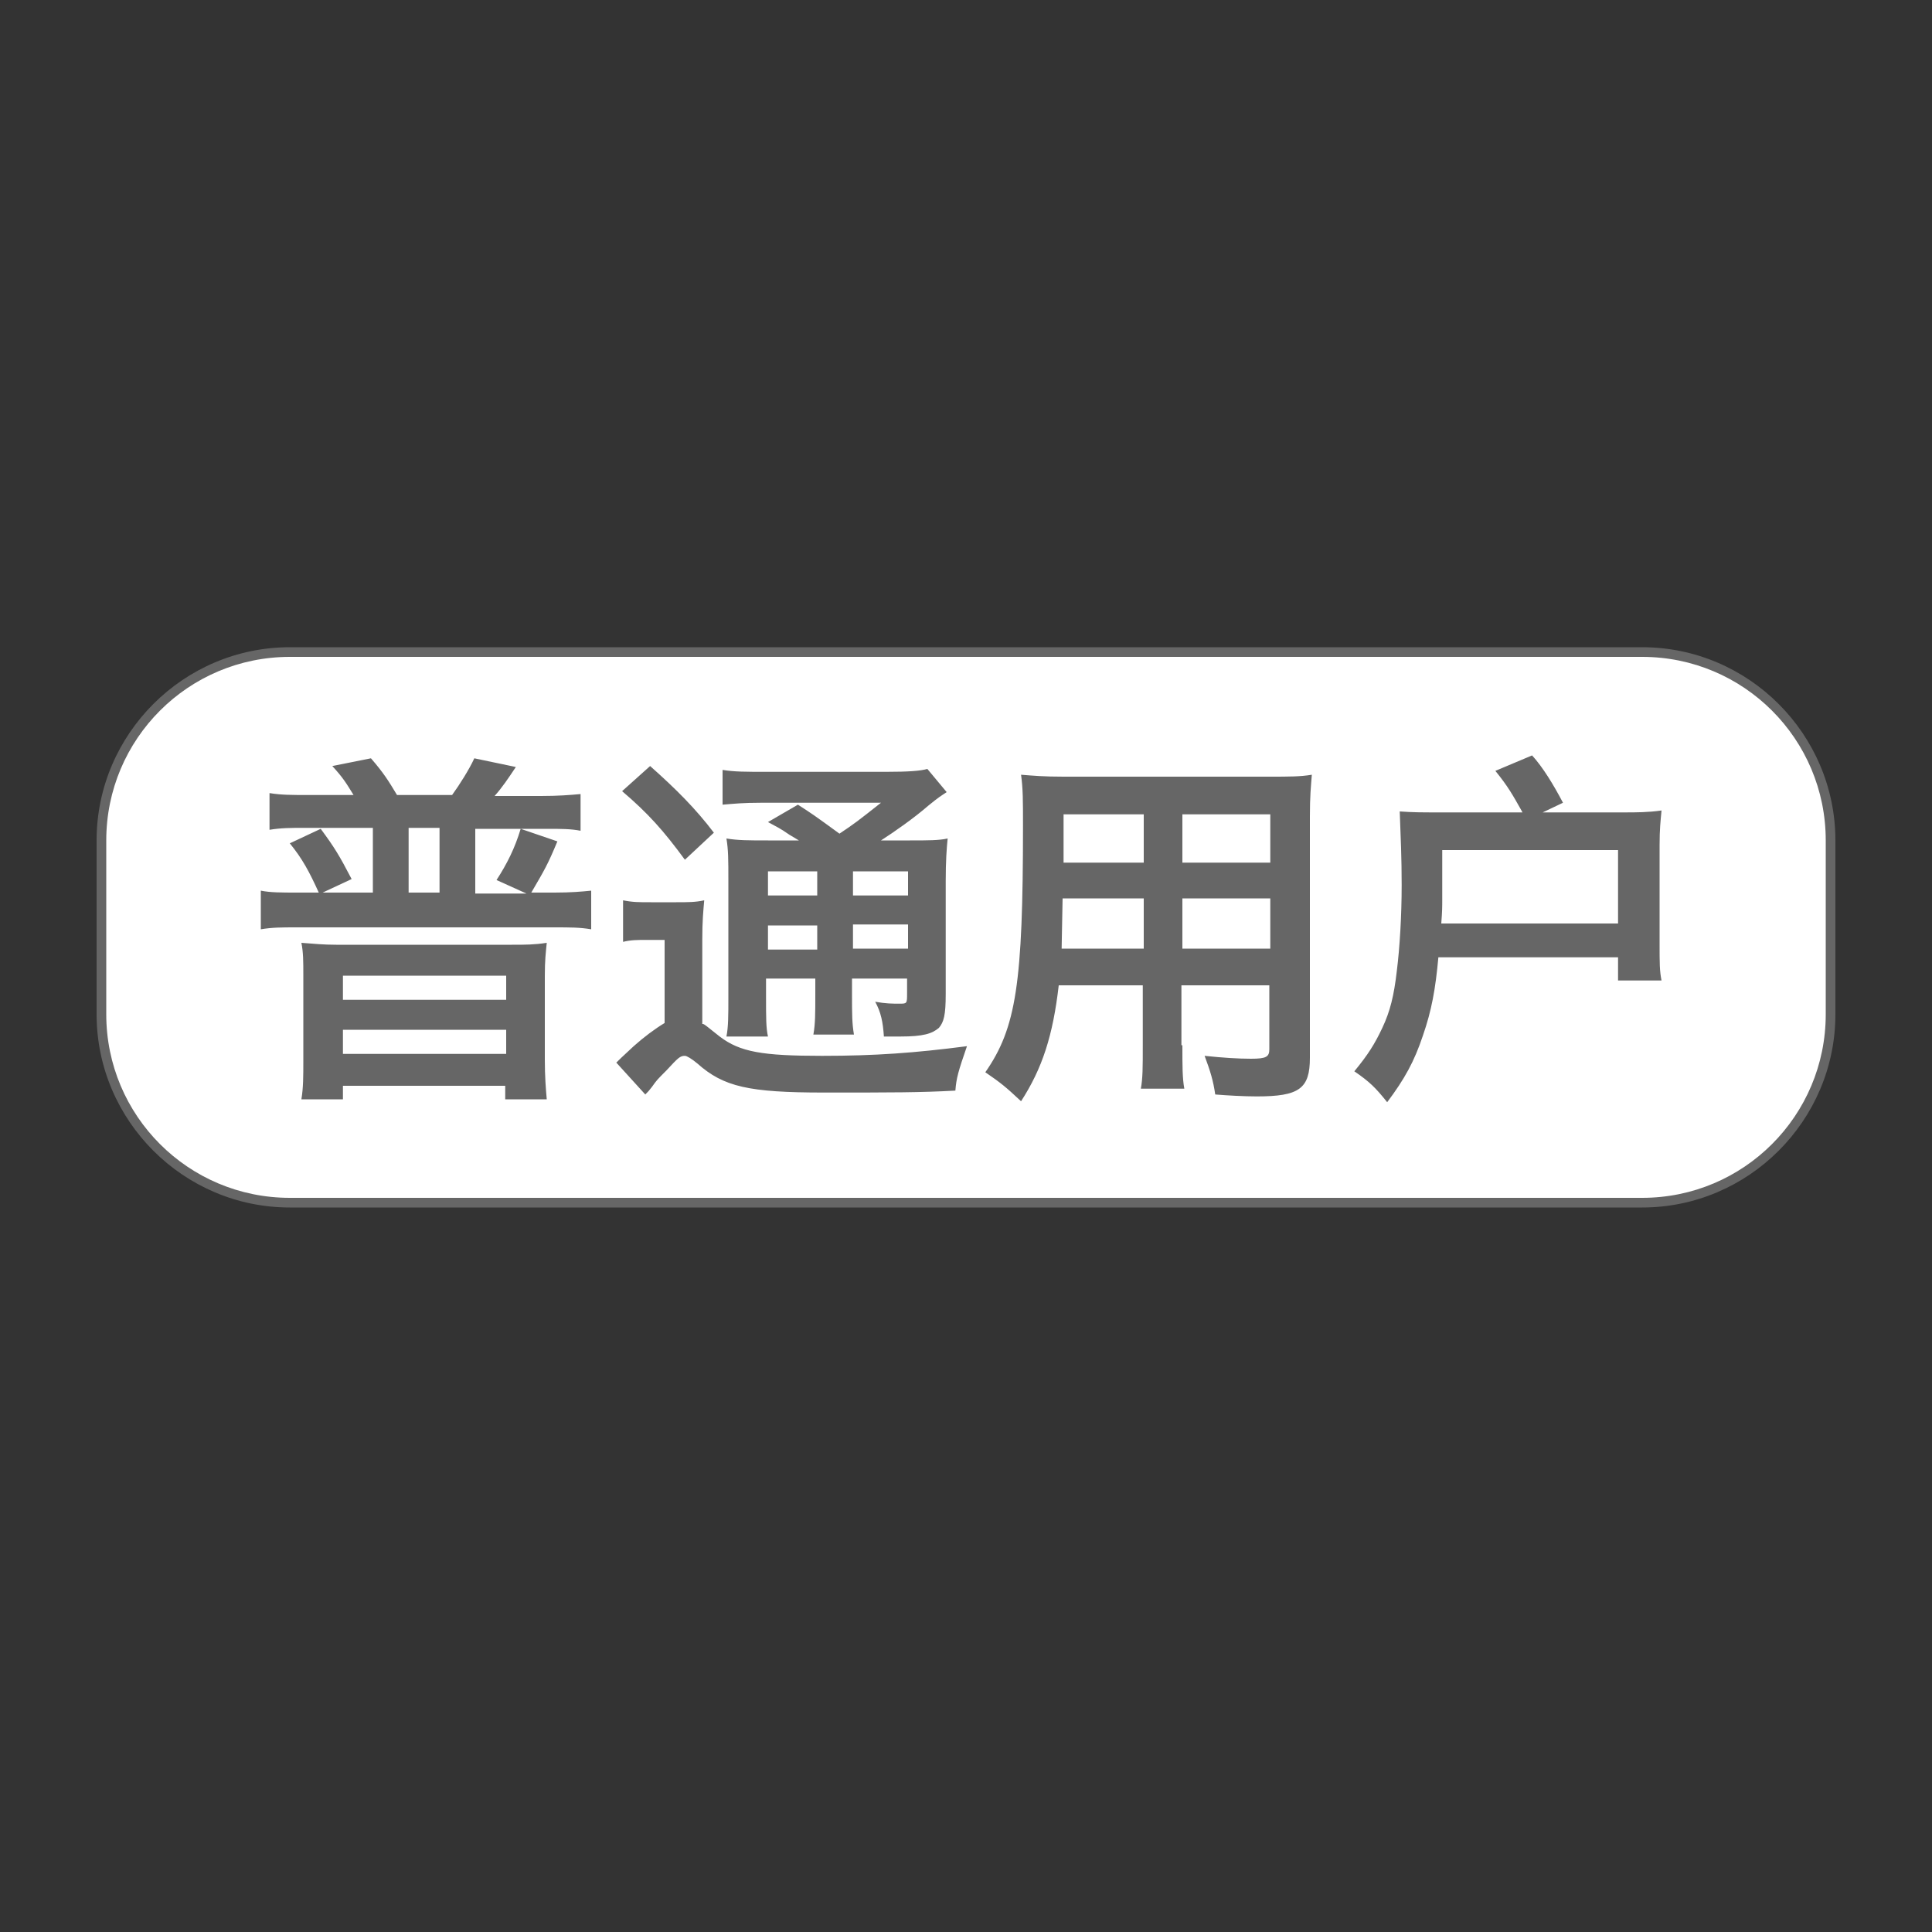 <?xml version="1.0" standalone="no"?><!DOCTYPE svg PUBLIC "-//W3C//DTD SVG 1.1//EN" "http://www.w3.org/Graphics/SVG/1.1/DTD/svg11.dtd"><svg t="1706696450714" class="icon" viewBox="0 0 1024 1024" version="1.1" xmlns="http://www.w3.org/2000/svg" p-id="18815" xmlns:xlink="http://www.w3.org/1999/xlink" width="200" height="200"><rect x="0" y="0" width="1024" height="1024" fill="#333333" stroke="none"/><path d="M153.6 637.44c-55.296 0-99.84-44.544-99.84-99.84V445.44c0-55.296 44.544-99.84 99.84-99.84h716.8c55.296 0 99.84 44.544 99.84 99.84v92.16c0 55.296-44.544 99.84-99.84 99.84H153.6z" fill="#FFFFFF" p-id="18816"></path><path d="M870.4 348.16c53.76 0 97.28 43.52 97.28 97.28v92.16c0 53.76-43.52 97.28-97.28 97.28H153.6c-53.76 0-97.28-43.52-97.28-97.28V445.44c0-53.76 43.52-97.28 97.28-97.28h716.8m0-5.12H153.6c-56.32 0-102.4 46.08-102.4 102.4v92.16c0 56.32 46.08 102.4 102.4 102.4h716.8c56.32 0 102.4-46.08 102.4-102.4V445.44c0-56.32-46.08-102.4-102.4-102.4z" fill="#666666" p-id="18817"></path><path d="M239.616 421.376c4.096-5.632 9.216-13.824 11.776-19.456l22.016 4.608c-4.096 6.144-7.168 10.752-11.264 15.36H286.72c9.216 0 15.36-0.512 20.992-1.024V440.32c-5.12-1.024-10.24-1.024-17.92-1.024h-37.888v34.304h27.136l-15.872-7.168c5.632-8.704 9.728-16.896 12.8-27.136l19.456 6.656c-5.12 12.288-6.656 14.848-13.824 27.136h12.288c8.704 0 14.336-0.512 19.456-1.024v20.48c-6.144-1.024-10.752-1.024-19.968-1.024H157.696c-8.704 0-13.312 0-19.456 1.024v-20.48c5.12 1.024 10.752 1.024 19.456 1.024H168.96c-5.12-11.264-8.704-17.92-15.36-26.112l16.384-7.68c7.168 9.728 9.728 13.824 16.384 26.624l-15.36 7.168h26.624v-34.304h-36.352c-7.168 0-12.288 0-18.432 1.024v-19.456c6.144 1.024 11.776 1.024 20.992 1.024h23.552c-4.096-6.656-5.632-9.216-11.264-15.36l20.48-4.096c6.656 7.68 9.216 11.776 13.824 19.456h29.184zM160.768 517.12c0-7.68 0-12.288-1.024-17.408 6.656 0.512 11.776 1.024 18.432 1.024H271.36c7.168 0 11.776 0 18.432-1.024-0.512 5.12-1.024 9.216-1.024 17.408v44.544c0 8.704 0.512 15.36 1.024 20.992h-22.016v-7.168H181.76v7.168h-22.016c1.024-6.144 1.024-12.288 1.024-20.48V517.12z m20.992 12.8h86.528V517.12H181.76v12.8z m0 28.672h86.528v-12.8H181.76v12.8z m34.816-85.504h16.384v-34.304h-16.384v34.304zM372.736 542.72c1.024 0.512 1.024 0.512 8.704 6.656 10.752 8.192 22.528 10.24 54.272 10.24 28.16 0 49.152-1.536 76.8-5.12-4.608 13.312-5.632 16.896-6.144 23.552-18.944 1.024-32.768 1.024-69.632 1.024-39.936 0-53.248-3.072-67.072-15.36-3.072-2.56-5.632-4.096-6.656-4.096-2.56 0-3.584 1.024-9.728 7.68-5.12 5.12-5.12 5.12-7.68 8.704-1.536 2.048-2.048 2.56-3.584 4.096l-15.36-16.896c2.048-2.048 2.048-2.048 9.216-8.704 5.12-4.608 11.264-9.216 16.384-12.288v-44.032h-9.728c-4.608 0-8.192 0-12.288 1.024v-22.016c5.12 1.024 8.192 1.024 14.848 1.024H358.4c6.144 0 10.24 0 14.848-1.024-0.512 6.144-1.024 10.752-1.024 20.992v44.544z m-28.16-136.704c13.824 12.288 24.064 22.528 33.792 35.328l-15.36 14.336c-11.264-15.36-19.456-24.576-33.28-36.352l14.848-13.312zM423.424 445.44l-5.12-3.072c-5.12-3.584-6.656-4.096-11.264-6.656l15.872-9.216c7.168 4.608 8.704 5.632 22.016 15.36 7.68-5.12 9.728-6.656 22.016-16.384H403.456c-9.728 0-14.336 0.512-20.48 1.024v-18.432c6.144 1.024 12.288 1.024 23.552 1.024h62.976c12.288 0 18.432-0.512 22.016-1.536l10.24 12.288c-3.072 2.048-4.096 2.56-9.728 7.168-7.68 6.656-17.92 13.824-25.088 18.432h15.36c9.728 0 15.36 0 19.968-1.024-0.512 5.12-1.024 11.776-1.024 22.528v59.904c0 11.264-1.024 14.848-3.584 17.92-3.584 3.072-8.192 4.608-20.48 4.608h-8.704c-0.512-7.68-1.536-12.8-4.608-18.432 5.632 1.024 9.216 1.024 12.8 1.024 4.096 0 4.096 0 4.096-5.632v-7.68h-29.184v8.192c0 10.752 0 15.36 1.024 21.504h-21.504c1.024-5.632 1.024-11.264 1.024-21.504v-8.192h-26.112v9.728c0 11.264 0 16.384 1.024 20.992h-22.016c1.024-5.12 1.024-11.264 1.024-20.992v-61.44c0-11.264 0-16.384-1.024-22.528 6.144 1.024 11.776 1.024 22.016 1.024h16.384z m9.728 29.184v-12.8h-26.112v12.8h26.112z m0 28.672v-12.8h-26.112v12.8h26.112z m18.944-28.672H481.28v-12.8h-29.184v12.8z m29.184 15.36h-29.184v12.8H481.28v-12.8zM626.688 553.984c0 11.264 0 17.408 1.024 23.04h-23.04c1.024-5.632 1.024-11.264 1.024-23.04V522.24h-44.544c-3.072 26.624-8.704 44.032-19.968 61.44-8.192-7.68-10.752-9.728-18.944-15.36 16.384-23.552 19.968-47.104 19.968-130.56 0-13.824 0-19.456-1.024-27.136 6.656 0.512 11.776 1.024 22.528 1.024h109.056c10.752 0 16.384 0 22.528-1.024-0.512 6.656-1.024 11.264-1.024 22.016v128c0 16.384-5.632 20.48-28.16 20.48-6.656 0-15.872-0.512-22.016-1.024-1.024-7.168-2.56-12.288-5.632-20.48 9.728 1.024 17.92 1.536 24.576 1.536 8.192 0 9.728-1.024 9.728-5.12V522.24h-46.592v31.744z m-20.48-77.824H563.2l-0.512 26.624h43.52V476.16z m0-44.544h-42.496v25.6h42.496v-25.6z m67.072 25.6v-25.6h-46.592v25.6h46.592z m0 45.568V476.16h-46.592v26.624h46.592zM807.424 431.104c-0.512-0.512-0.512-0.512-1.024-1.536-4.608-8.192-7.168-12.8-13.824-20.992l19.456-8.192c5.632 6.144 11.264 15.36 16.384 25.088l-10.752 5.12h43.008c6.656 0 12.8 0 19.968-1.024-0.512 5.632-1.024 9.728-1.024 18.432v52.224c0 10.24 0 14.336 1.024 19.456h-23.04v-12.288h-95.232c-1.536 16.896-3.584 28.16-8.192 41.472-4.608 13.824-9.728 23.04-18.944 35.328-6.144-7.68-9.216-10.752-17.408-16.384 7.168-8.704 10.752-14.336 14.848-23.04 4.096-8.704 6.144-16.896 7.68-30.208 1.536-12.288 2.56-29.184 2.56-45.568 0-14.336-0.512-25.088-1.024-38.912 7.168 0.512 11.776 0.512 20.48 0.512h45.056z m50.176 57.856V450.56h-93.184v26.112c0 4.096 0 6.144-0.512 12.8h93.696z" fill="#666666" p-id="18818"></path></svg>